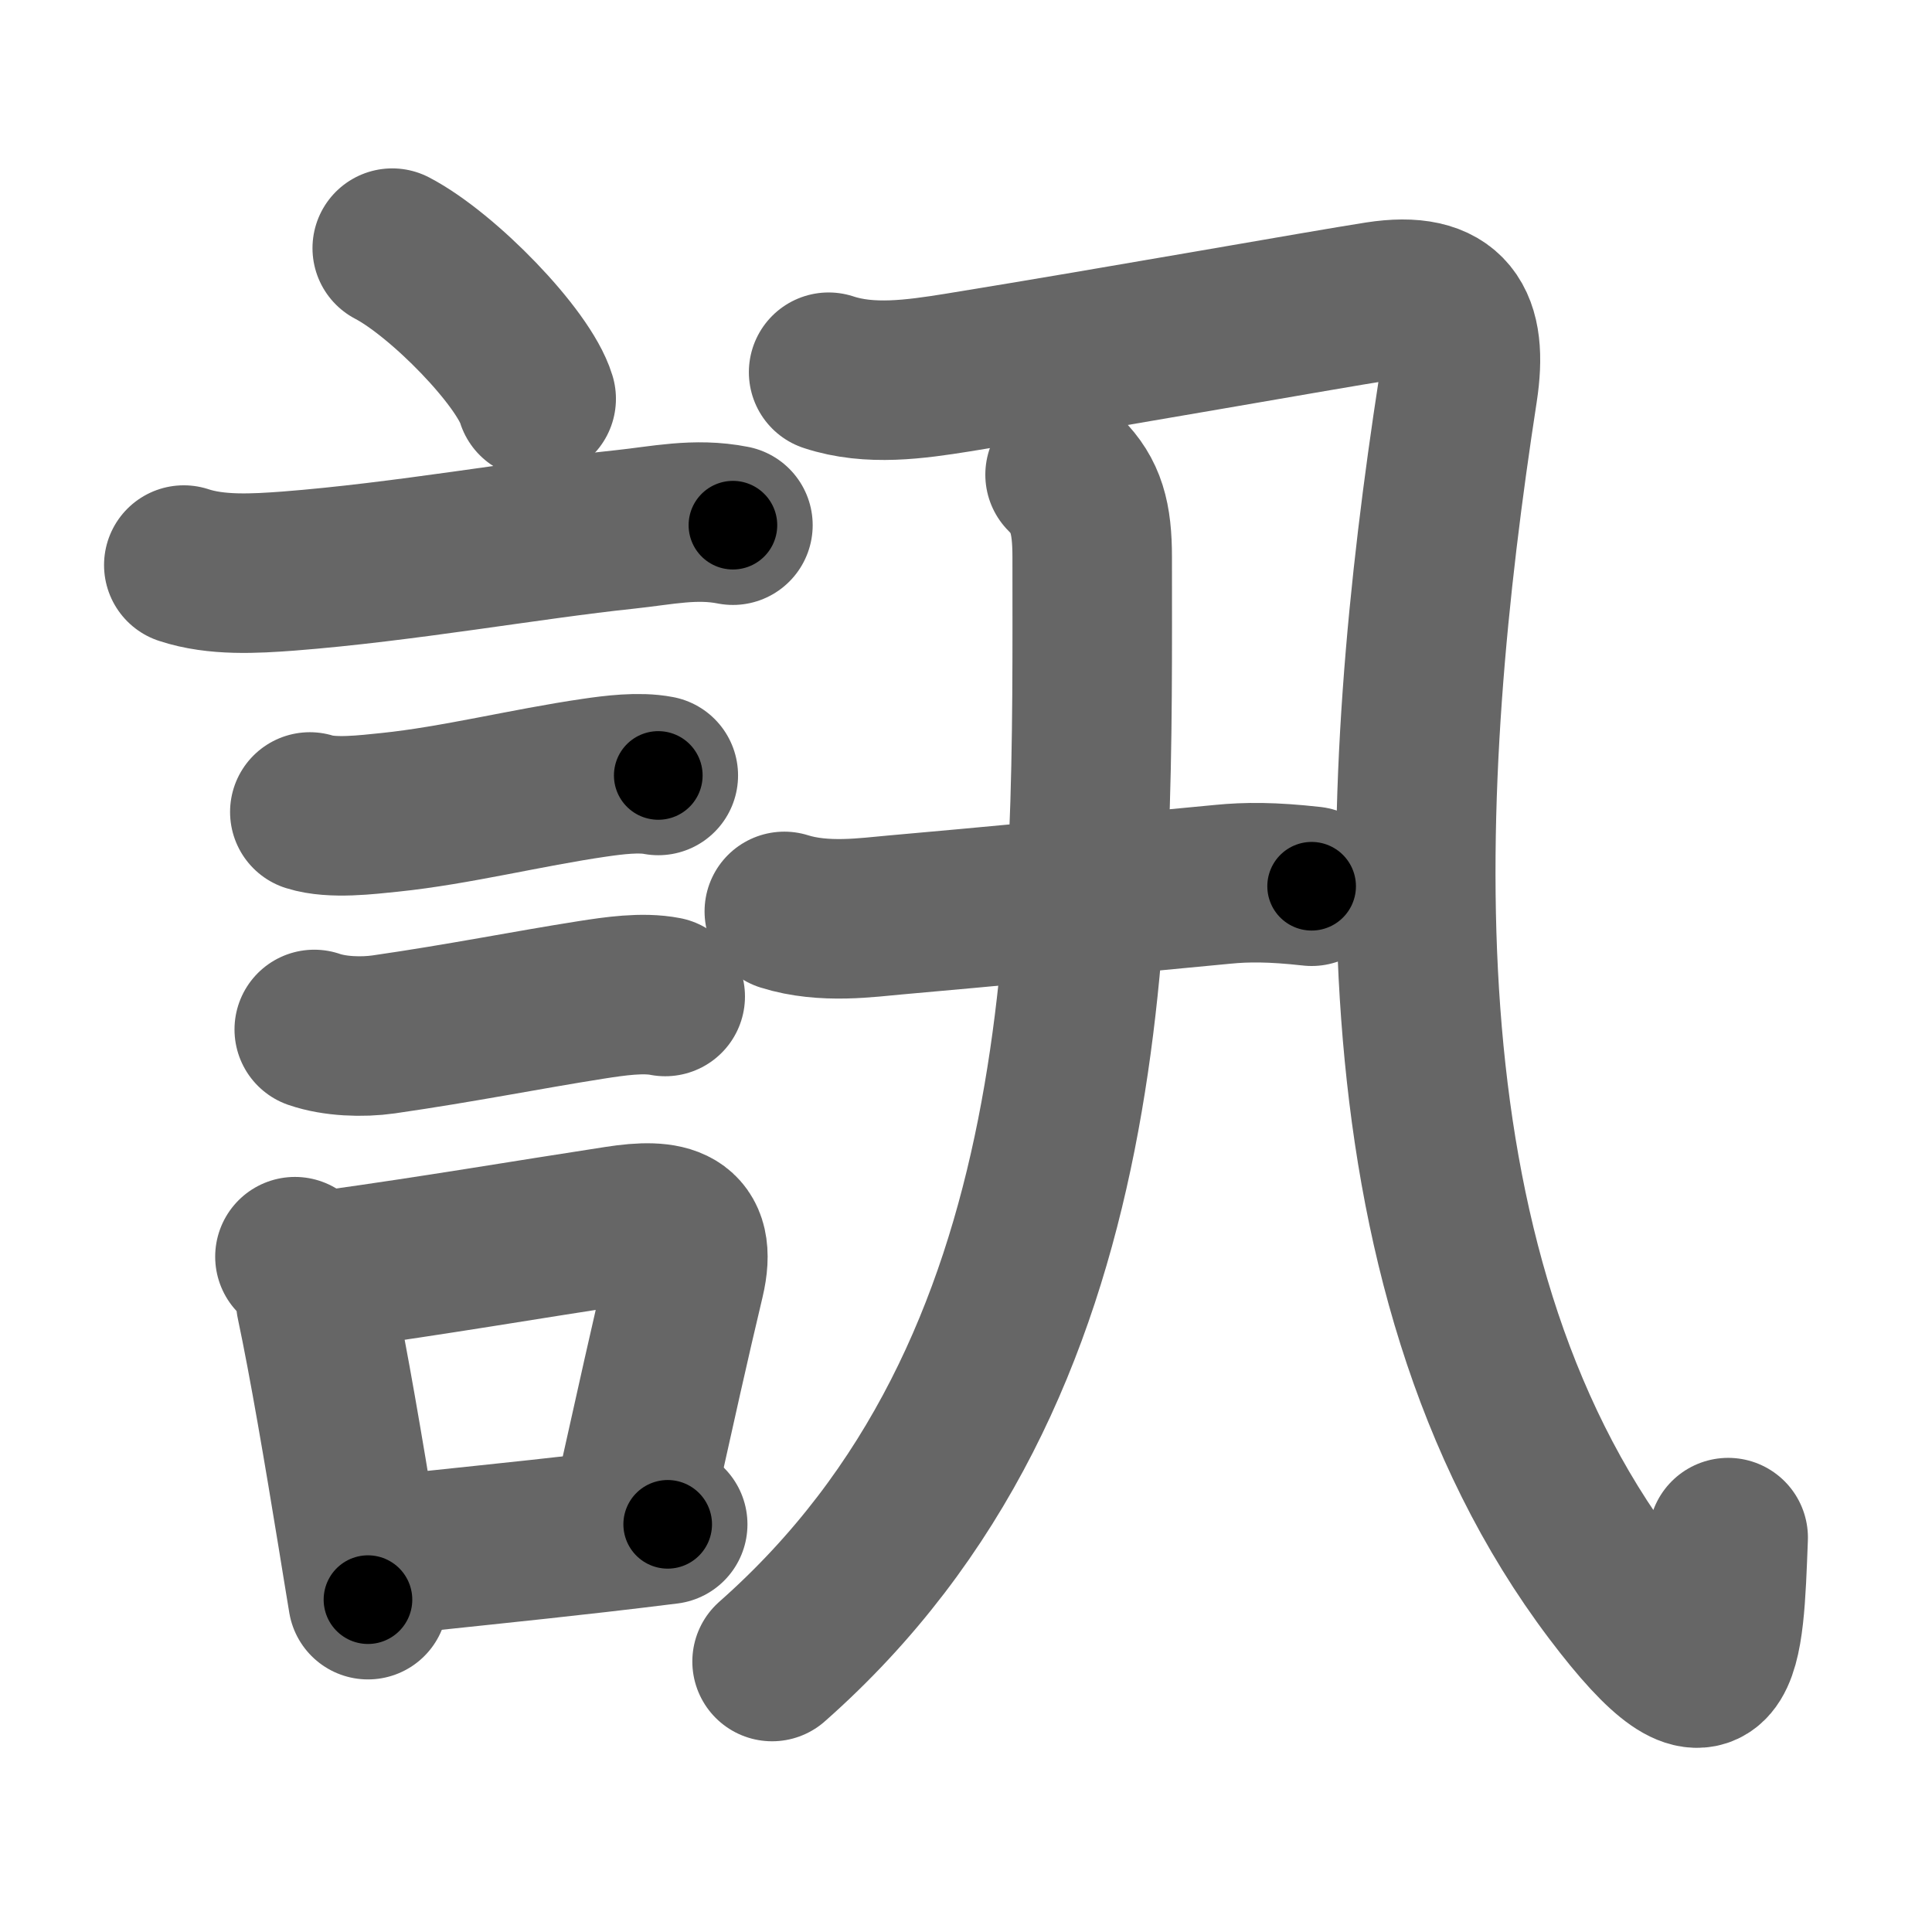 <svg xmlns="http://www.w3.org/2000/svg" width="109" height="109" viewBox="0 0 109 109" id="8a0a"><g fill="none" stroke="#666" stroke-width="9" stroke-linecap="round" stroke-linejoin="round"><g><g><path d="M22.13,14c2.87,1.5,7.41,6.17,8.12,8.5" /><path d="M10.37,31.88c1.84,0.61,4.01,0.48,5.9,0.34c6.46-0.5,13.64-1.79,18.98-2.35c2.1-0.22,3.97-0.66,6.1-0.24" /><path d="M17.48,45.81c1.27,0.4,3.23,0.15,4.52,0.02c3.69-0.38,7.74-1.4,11.53-1.95c1.09-0.16,2.52-0.34,3.61-0.13" /><path d="M17.73,58.08c1.16,0.4,2.71,0.45,3.91,0.28c4.5-0.65,7.98-1.36,11.73-1.95c1.29-0.2,2.88-0.44,4.16-0.19" /><g><path d="M16.64,70.9c0.76,0.68,1.16,1.53,1.18,2.56c0.73,3.44,1.57,8.41,2.33,13.06c0.21,1.28,0.41,2.54,0.61,3.73" /><path d="M18.81,71.62c5.77-0.8,10.72-1.65,16.07-2.47c2.73-0.42,4.5-0.11,3.76,3.01c-0.87,3.65-1.54,6.69-2.96,13.06" /><path d="M21.47,87.8c3.8-0.43,7.59-0.79,12.28-1.33c1.24-0.14,2.54-0.3,3.92-0.47" /></g></g><g><g><path d="M46.75,21c2.32,0.77,4.9,0.4,7.28,0.02C63.38,19.5,74.55,17.5,77.75,17c4-0.62,5.08,1.22,4.5,5C78.88,43.88,77.12,71.38,91,89.75c6.18,8.18,6.25,3.5,6.5-3" /></g><g><path d="M44.25,51.42c2.25,0.71,4.74,0.33,6.26,0.2c5.01-0.44,11.71-1.08,18.49-1.73c1.33-0.13,2.75-0.14,5,0.11" /><path d="M60.09,26.78c1.19,1.19,1.53,2.43,1.53,4.65c0,20.32,0.63,45.81-18.06,62.31" /></g></g></g></g><g fill="none" stroke="#000" stroke-width="5" stroke-linecap="round" stroke-linejoin="round"><g><g><path d="M22.13,14c2.87,1.5,7.41,6.17,8.12,8.5" stroke-dasharray="11.93" stroke-dashoffset="11.93"><animate id="0" attributeName="stroke-dashoffset" values="11.93;0" dur="0.12s" fill="freeze" begin="0s;8a0a.click" /></path><path d="M10.37,31.88c1.84,0.61,4.01,0.48,5.9,0.34c6.46-0.5,13.64-1.79,18.98-2.35c2.1-0.22,3.97-0.66,6.1-0.24" stroke-dasharray="31.21" stroke-dashoffset="31.21"><animate attributeName="stroke-dashoffset" values="31.21" fill="freeze" begin="8a0a.click" /><animate id="1" attributeName="stroke-dashoffset" values="31.21;0" dur="0.31s" fill="freeze" begin="0.end" /></path><path d="M17.48,45.81c1.27,0.4,3.23,0.15,4.52,0.02c3.69-0.38,7.74-1.4,11.53-1.95c1.09-0.16,2.52-0.34,3.61-0.13" stroke-dasharray="19.87" stroke-dashoffset="19.87"><animate attributeName="stroke-dashoffset" values="19.87" fill="freeze" begin="8a0a.click" /><animate id="2" attributeName="stroke-dashoffset" values="19.87;0" dur="0.2s" fill="freeze" begin="1.end" /></path><path d="M17.73,58.08c1.16,0.4,2.71,0.45,3.91,0.28c4.5-0.65,7.98-1.36,11.73-1.95c1.29-0.2,2.88-0.44,4.16-0.19" stroke-dasharray="20.03" stroke-dashoffset="20.03"><animate attributeName="stroke-dashoffset" values="20.03" fill="freeze" begin="8a0a.click" /><animate id="3" attributeName="stroke-dashoffset" values="20.03;0" dur="0.2s" fill="freeze" begin="2.end" /></path><g><path d="M16.64,70.9c0.76,0.68,1.16,1.53,1.18,2.56c0.73,3.44,1.57,8.41,2.33,13.06c0.21,1.28,0.41,2.54,0.61,3.73" stroke-dasharray="19.95" stroke-dashoffset="19.95"><animate attributeName="stroke-dashoffset" values="19.95" fill="freeze" begin="8a0a.click" /><animate id="4" attributeName="stroke-dashoffset" values="19.95;0" dur="0.2s" fill="freeze" begin="3.end" /></path><path d="M18.81,71.62c5.77-0.8,10.72-1.65,16.07-2.47c2.73-0.42,4.5-0.11,3.76,3.01c-0.87,3.65-1.54,6.69-2.96,13.06" stroke-dasharray="36" stroke-dashoffset="36"><animate attributeName="stroke-dashoffset" values="36" fill="freeze" begin="8a0a.click" /><animate id="5" attributeName="stroke-dashoffset" values="36;0" dur="0.36s" fill="freeze" begin="4.end" /></path><path d="M21.47,87.8c3.8-0.43,7.59-0.79,12.28-1.33c1.24-0.14,2.54-0.3,3.92-0.47" stroke-dasharray="16.3" stroke-dashoffset="16.3"><animate attributeName="stroke-dashoffset" values="16.3" fill="freeze" begin="8a0a.click" /><animate id="6" attributeName="stroke-dashoffset" values="16.3;0" dur="0.16s" fill="freeze" begin="5.end" /></path></g></g><g><g><path d="M46.75,21c2.32,0.77,4.9,0.4,7.28,0.02C63.38,19.5,74.55,17.5,77.75,17c4-0.62,5.08,1.22,4.5,5C78.88,43.88,77.12,71.38,91,89.75c6.18,8.18,6.25,3.5,6.5-3" stroke-dasharray="124.66" stroke-dashoffset="124.66"><animate attributeName="stroke-dashoffset" values="124.66" fill="freeze" begin="8a0a.click" /><animate id="7" attributeName="stroke-dashoffset" values="124.66;0" dur="0.94s" fill="freeze" begin="6.end" /></path></g><g><path d="M44.25,51.42c2.25,0.71,4.74,0.33,6.26,0.2c5.01-0.44,11.71-1.08,18.49-1.73c1.33-0.13,2.75-0.14,5,0.11" stroke-dasharray="29.89" stroke-dashoffset="29.89"><animate attributeName="stroke-dashoffset" values="29.89" fill="freeze" begin="8a0a.click" /><animate id="8" attributeName="stroke-dashoffset" values="29.89;0" dur="0.3s" fill="freeze" begin="7.end" /></path><path d="M60.09,26.78c1.19,1.19,1.53,2.43,1.53,4.65c0,20.32,0.63,45.81-18.06,62.31" stroke-dasharray="72.17" stroke-dashoffset="72.17"><animate attributeName="stroke-dashoffset" values="72.17" fill="freeze" begin="8a0a.click" /><animate id="9" attributeName="stroke-dashoffset" values="72.17;0" dur="0.54s" fill="freeze" begin="8.end" /></path></g></g></g></g></svg>